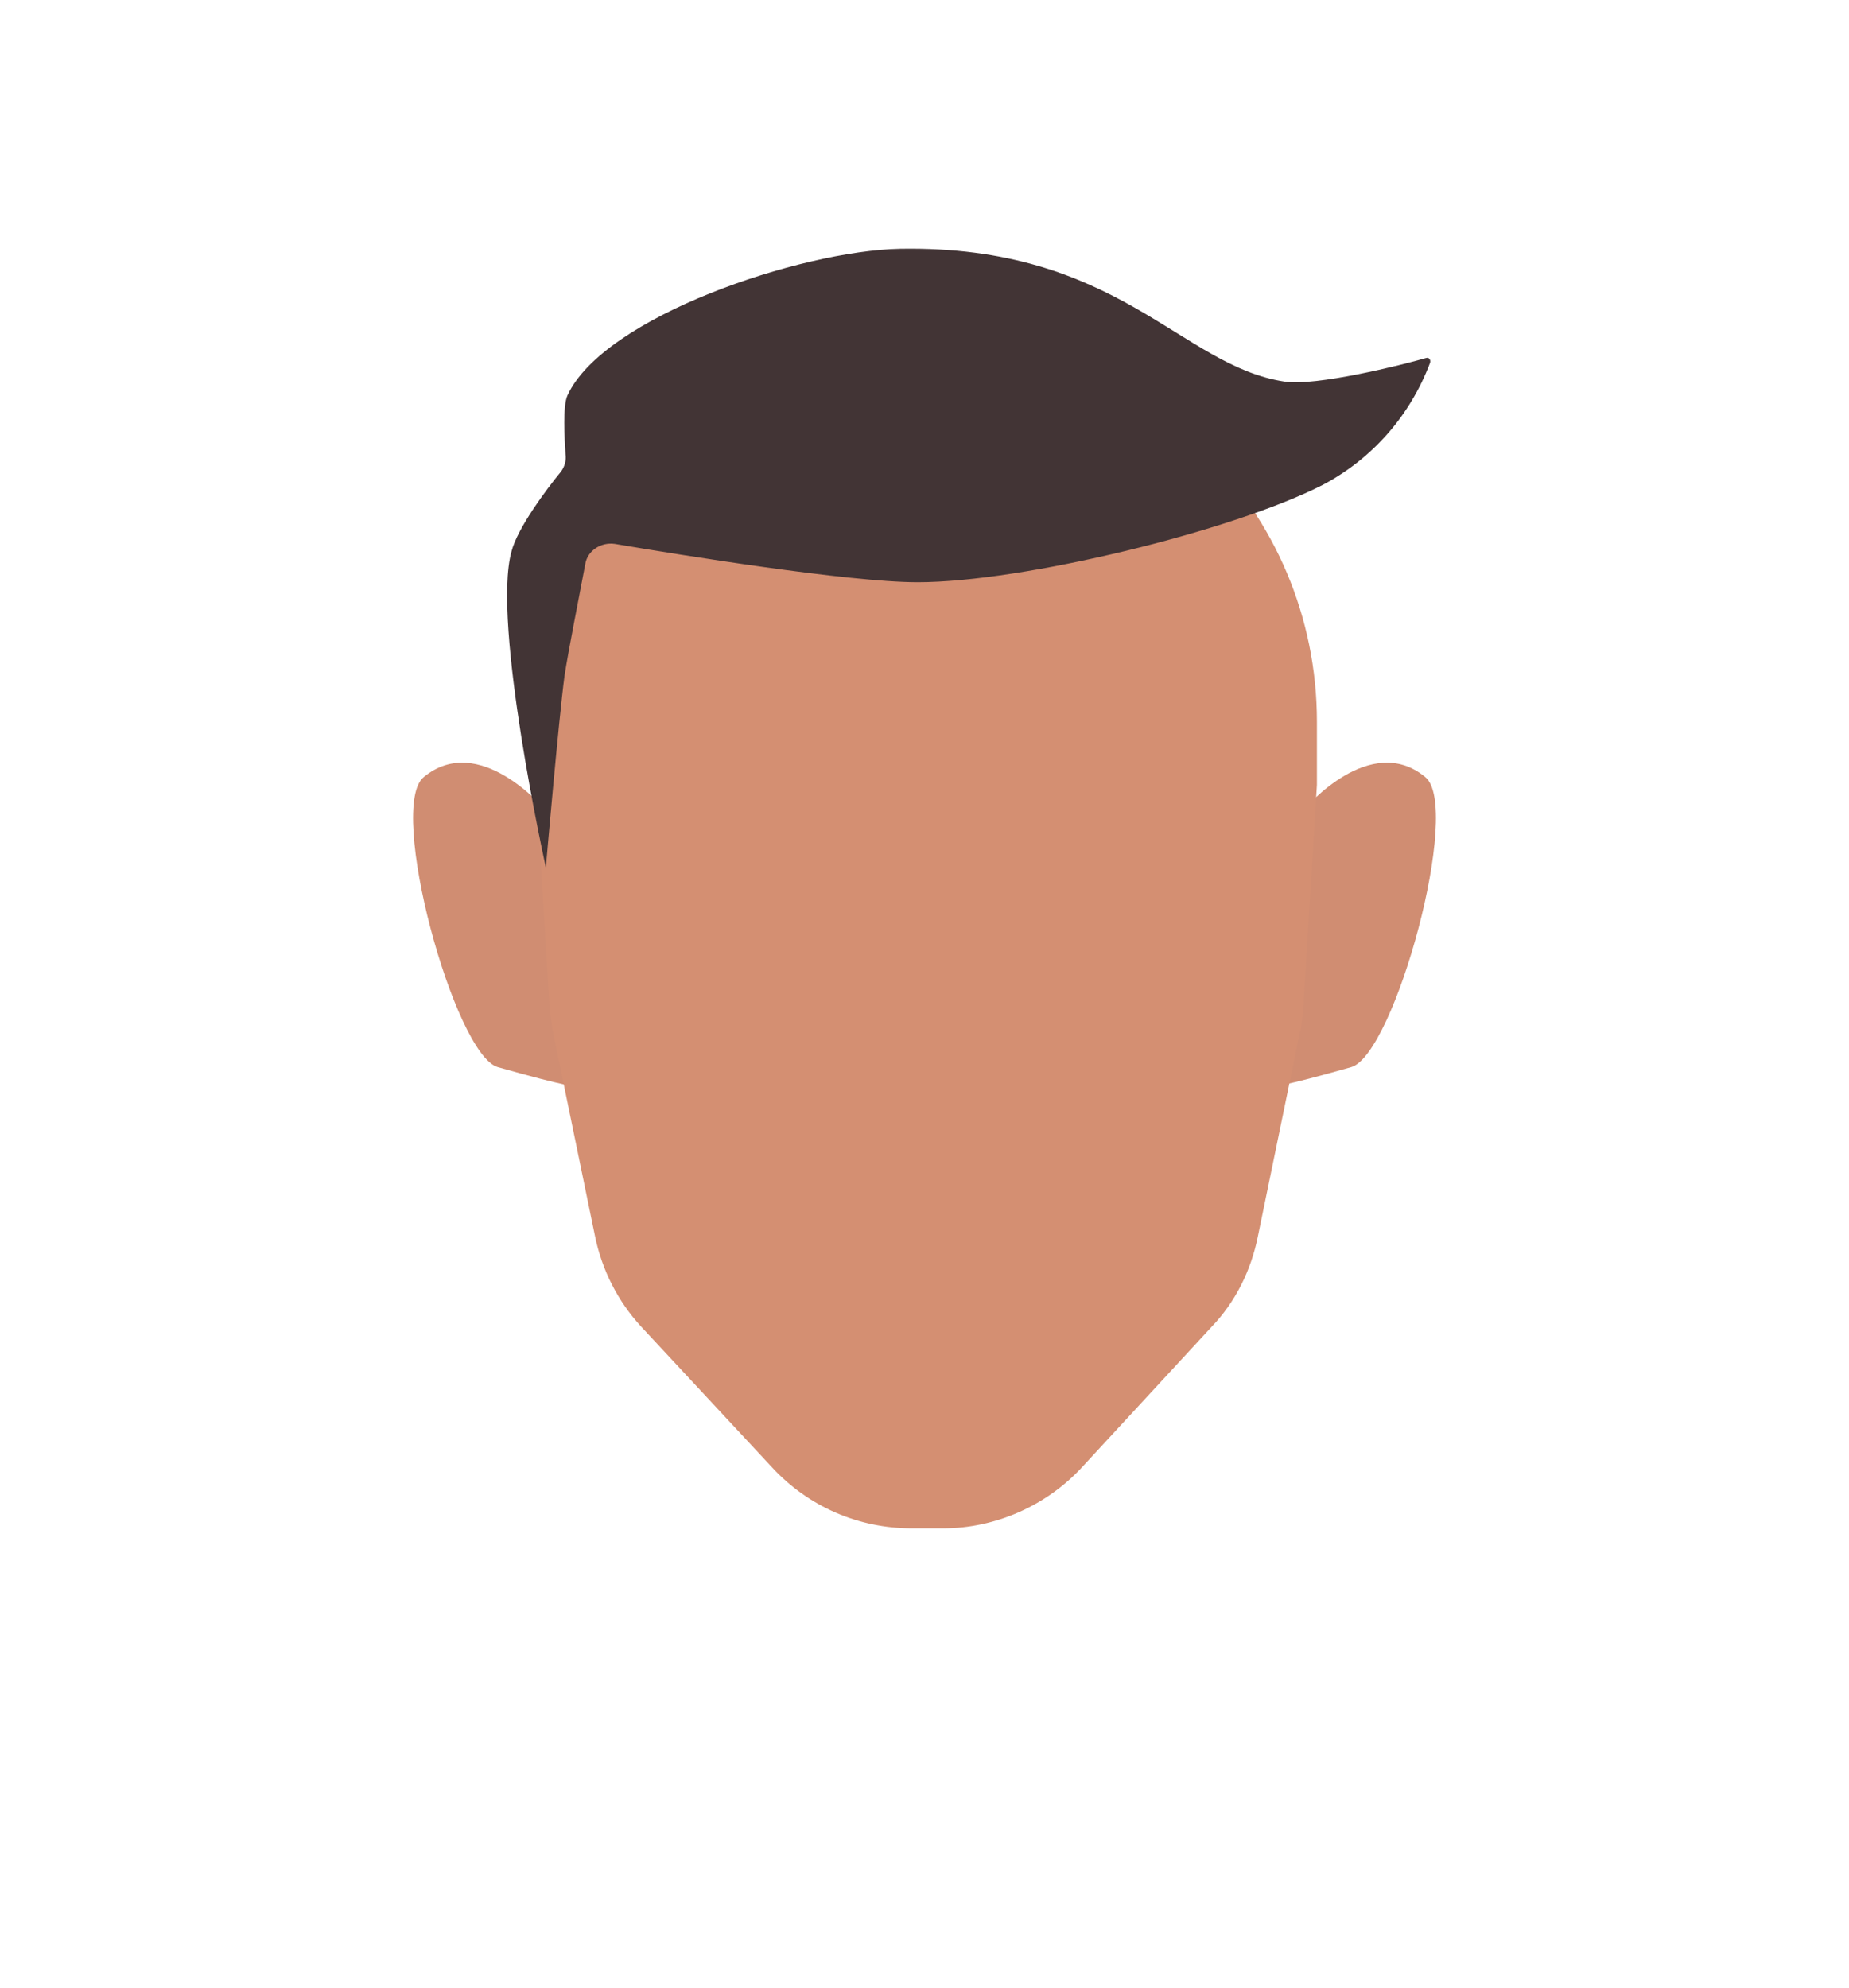 <?xml version="1.0" encoding="utf-8"?>
<!-- Generator: Adobe Illustrator 26.0.2, SVG Export Plug-In . SVG Version: 6.00 Build 0)  -->
<svg version="1.1" id="Layer_1" xmlns="http://www.w3.org/2000/svg" xmlns:xlink="http://www.w3.org/1999/xlink" x="0px" y="0px"
	 viewBox="0 0 188 202.1" style="enable-background:new 0 0 188 202.1;" xml:space="preserve">
<style type="text/css">
	.st0{clip-path:url(#SVGID_00000122685766903832640540000010329822189402364330_);}
	.st1{fill:#D08D72;}
	.st2{clip-path:url(#SVGID_00000008131095660787987290000014453040182976157865_);}
	.st3{fill:#D48F72;}
	.st4{fill:#423435;}
</style>
<g>
	<g id="Calque_1_00000062891505611918616240000001804688227792808353_">
		<g id="random_00000082370677681070140170000015510038948539878787_">
			<g>
				<defs>
					<polygon id="SVGID_1_" points="129.7,77.5 129.7,77.5 146.1,77.5 146.1,110.4 129.7,110.4 					"/>
				</defs>
				<clipPath id="SVGID_00000000204761381103246970000007870771261221945480_">
					<use xlink:href="#SVGID_1_"  style="overflow:visible;"/>
				</clipPath>
				<g style="clip-path:url(#SVGID_00000000204761381103246970000007870771261221945480_);">
					<path class="st1" d="M129.7,110.4l3-28.2c0,0,6.6-7.8,12.2-3.2c3.8,3-3.1,28.2-7.5,29.5C130,110.6,129.7,110.4,129.7,110.4z"/>
				</g>
			</g>
		</g>
		<g id="random2_00000101080846734152718680000013257691527962126474_">
			<g>
				<defs>
					<polygon id="SVGID_00000165935260692336964800000004908311480023084949_" points="58.3,77.5 58.3,77.5 41.9,77.5 41.9,110.4 
						58.3,110.4 					"/>
				</defs>
				<clipPath id="SVGID_00000090988505588821868410000001877786635834413222_">
					<use xlink:href="#SVGID_00000165935260692336964800000004908311480023084949_"  style="overflow:visible;"/>
				</clipPath>
				<g style="clip-path:url(#SVGID_00000090988505588821868410000001877786635834413222_);">
					<path class="st1" d="M58.3,110.4l-3-28.2c0,0-6.6-7.8-12.2-3.2c-3.8,3,3.1,28.2,7.5,29.5C58,110.6,58.3,110.4,58.3,110.4z"/>
				</g>
			</g>
		</g>
		<path class="st3" d="M78.5,149.2l-13.3-14.3c-2.4-2.6-4-5.8-4.7-9.2l-4.2-20.4c-0.2-0.9-0.3-1.8-0.4-2.6l-1.4-22.9v-6.4
			c0-21.5,17.4-38.9,38.9-38.9H95c21.5,0,38.9,17.4,38.9,38.9v6.4l-1.4,22.9c-0.1,0.9-0.2,1.8-0.4,2.6l-4.2,20.4
			c-0.7,3.5-2.3,6.7-4.7,9.2L110,149.2c-3.6,3.9-8.8,6.2-14.1,6.2h-3.2C87.3,155.4,82.2,153.2,78.5,149.2z"/>
	</g>
	<g id="Calque_6_00000016758614121389246470000007815999875995773875_">
		<path class="st4" d="M55.5,88.2c0,0-5.5-24.8-3.5-32.1c0.6-2.4,3.6-6.4,5-8.1c0.4-0.5,0.6-1.2,0.5-1.8c-0.1-1.7-0.3-4.9,0.2-6
			c3.7-8,23.7-14.7,33.8-14.9c22.2-0.4,28.5,11.9,39.1,13.5c3.2,0.5,12-1.7,14.4-2.4c0.3-0.1,0.5,0.2,0.4,0.5
			c-2,5.3-5.8,9.7-10.9,12.4c-9.2,4.7-30.5,9.9-41.2,9.9c-7,0-24.3-2.8-30.8-3.9c-1.4-0.2-2.8,0.7-3,2.1c-0.6,3.2-1.7,8.7-2.1,11.3
			C56.8,73.2,55.5,88.2,55.5,88.2z"/>
	</g>
</g>
</svg>

